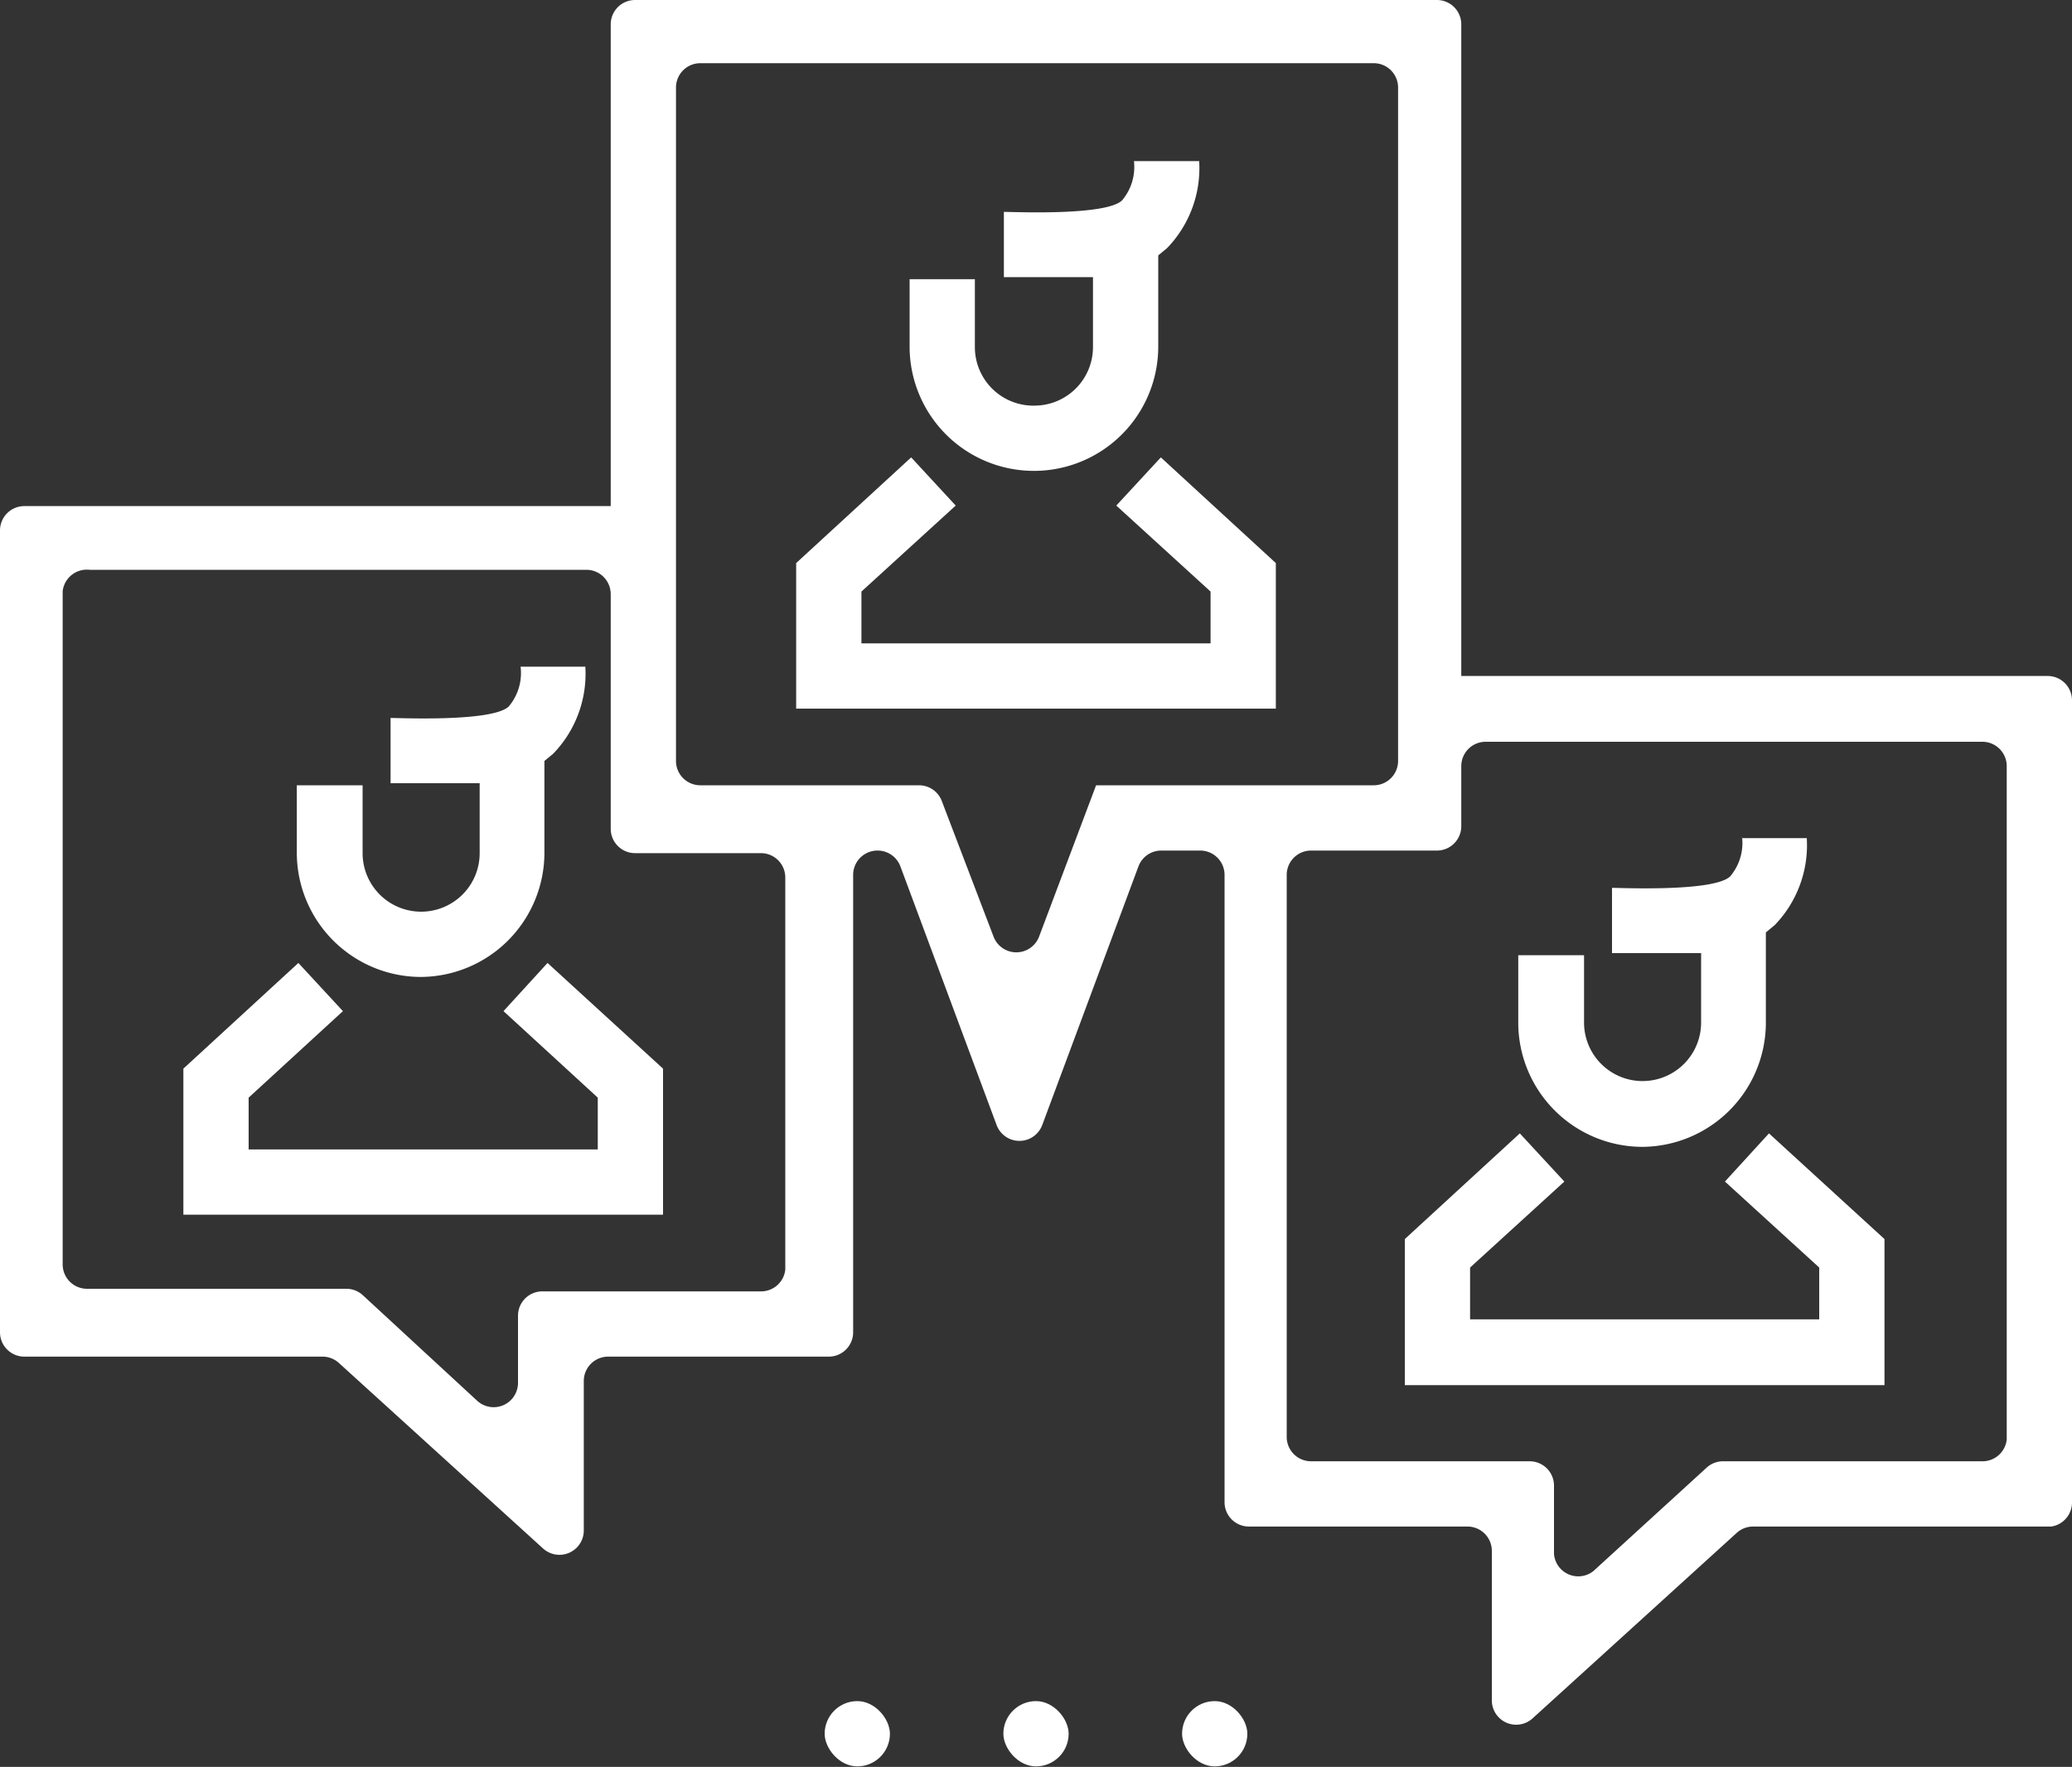 <svg xmlns="http://www.w3.org/2000/svg" viewBox="0 0 40 34.11"><rect x="0" y="0" width="40" height="34.11" fill="#333333" stroke="none"/><defs><style>.cls-1{fill:#fff;}</style></defs><title>consulting_services</title><g id="Layer_2" data-name="Layer 2"><g id="Layer_1-2" data-name="Layer 1"><polygon class="cls-1" points="34.15 21.88 33.3 22.81 35.12 24.47 35.12 25.47 28.38 25.47 28.38 24.47 30.2 22.81 29.34 21.88 27.12 23.92 27.12 26.74 36.38 26.74 36.38 23.92 34.15 21.88"/><path class="cls-1" d="M33.63,16.15a1,1,0,0,1-.23.77c-.32.3-2.1.22-2.28.22v1.26c.15,0,1.54,0,1.72,0v1.34a1.13,1.13,0,0,1-1.13,1.13h0a1.13,1.13,0,0,1-1.13-1.13V18.44H29.31v1.31a2.4,2.4,0,0,0,2.39,2.39h0a2.4,2.4,0,0,0,2.39-2.39V18l.17-.14a2.22,2.22,0,0,0,.62-1.68H33.63Z"/><polygon class="cls-1" points="10.57 18.59 9.72 19.52 11.54 21.19 11.54 22.19 4.8 22.19 4.8 21.19 6.62 19.52 5.76 18.59 3.54 20.63 3.54 23.45 12.8 23.45 12.8 20.63 10.57 18.59"/><path class="cls-1" d="M10.05,12.87a1,1,0,0,1-.23.77c-.32.3-2.1.22-2.28.22v1.26c.15,0,1.54,0,1.72,0v1.34A1.13,1.13,0,0,1,8.13,17.6h0A1.13,1.13,0,0,1,7,16.47V15.16H5.73v1.31a2.4,2.4,0,0,0,2.39,2.39h0a2.4,2.4,0,0,0,2.39-2.39V14.69l.17-.14a2.22,2.22,0,0,0,.62-1.68H10.05Z"/><polygon class="cls-1" points="22.41 8.83 21.55 9.76 23.37 11.42 23.37 12.42 16.63 12.42 16.63 11.42 18.45 9.76 17.59 8.83 15.37 10.87 15.37 13.68 24.63 13.68 24.63 10.87 22.41 8.83"/><path class="cls-1" d="M21.89,3.1a1,1,0,0,1-.23.77c-.32.3-2.1.22-2.28.22V5.35c.15,0,1.54,0,1.72,0V6.7A1.13,1.13,0,0,1,20,7.83h0A1.13,1.13,0,0,1,18.82,6.7V5.39H17.56V6.7A2.4,2.4,0,0,0,20,9.09h0A2.4,2.4,0,0,0,22.36,6.7V4.93l.17-.14a2.22,2.22,0,0,0,.62-1.68H21.89Z"/><path class="cls-1" d="M28.21,13.05V.47A.47.47,0,0,0,27.74,0H12.26a.47.47,0,0,0-.47.47v9.3H.47a.47.47,0,0,0-.47.47V25.72a.47.47,0,0,0,.47.47H6.22a.47.47,0,0,1,.32.12l3.94,3.58a.47.47,0,0,0,.79-.35V26.66a.47.47,0,0,1,.47-.47H16a.47.47,0,0,0,.47-.47V16.89a.47.47,0,0,1,.47-.47h0a.47.47,0,0,1,.44.3l1.86,5a.47.47,0,0,0,.88,0l1.86-5a.47.47,0,0,1,.44-.3h.75a.47.47,0,0,1,.47.47V29a.47.47,0,0,0,.47.47h4.22a.47.47,0,0,1,.47.47v2.88a.47.47,0,0,0,.79.35l3.94-3.58a.47.47,0,0,1,.32-.12h5.75A.47.47,0,0,0,40,29V13.52a.47.47,0,0,0-.47-.47ZM14.69,24.93H10.47a.47.47,0,0,0-.47.47v1.29a.47.47,0,0,1-.79.35L7,25a.47.47,0,0,0-.32-.12h-5a.47.47,0,0,1-.47-.47v-13A.47.47,0,0,1,1.73,11h9.59a.47.47,0,0,1,.47.47V16a.47.47,0,0,0,.47.47h2.43a.47.47,0,0,1,.47.47v7.57A.47.47,0,0,1,14.69,24.93Zm6.47-9.77-1.1,2.92a.47.47,0,0,1-.88,0l-1-2.62a.47.47,0,0,0-.44-.3H13.52a.47.47,0,0,1-.47-.47v-13a.47.47,0,0,1,.47-.47h13a.47.47,0,0,1,.47.47v13a.47.47,0,0,1-.47.47H21.16ZM38.27,28.21h-5a.47.47,0,0,0-.32.12l-2.19,2A.47.47,0,0,1,30,30V28.68a.47.47,0,0,0-.47-.47H25.31a.47.47,0,0,1-.47-.47V16.89a.47.47,0,0,1,.47-.47h2.43a.47.47,0,0,0,.47-.47V14.79a.47.47,0,0,1,.47-.47h9.59a.47.47,0,0,1,.47.47v13A.47.47,0,0,1,38.27,28.21Z"/><rect class="cls-1" x="15.92" y="32.84" width="1.26" height="1.26" rx="0.63" ry="0.63"/><rect class="cls-1" x="22.82" y="32.84" width="1.26" height="1.26" rx="0.63" ry="0.63"/><rect class="cls-1" x="19.37" y="32.84" width="1.26" height="1.26" rx="0.63" ry="0.63"/></g></g></svg>